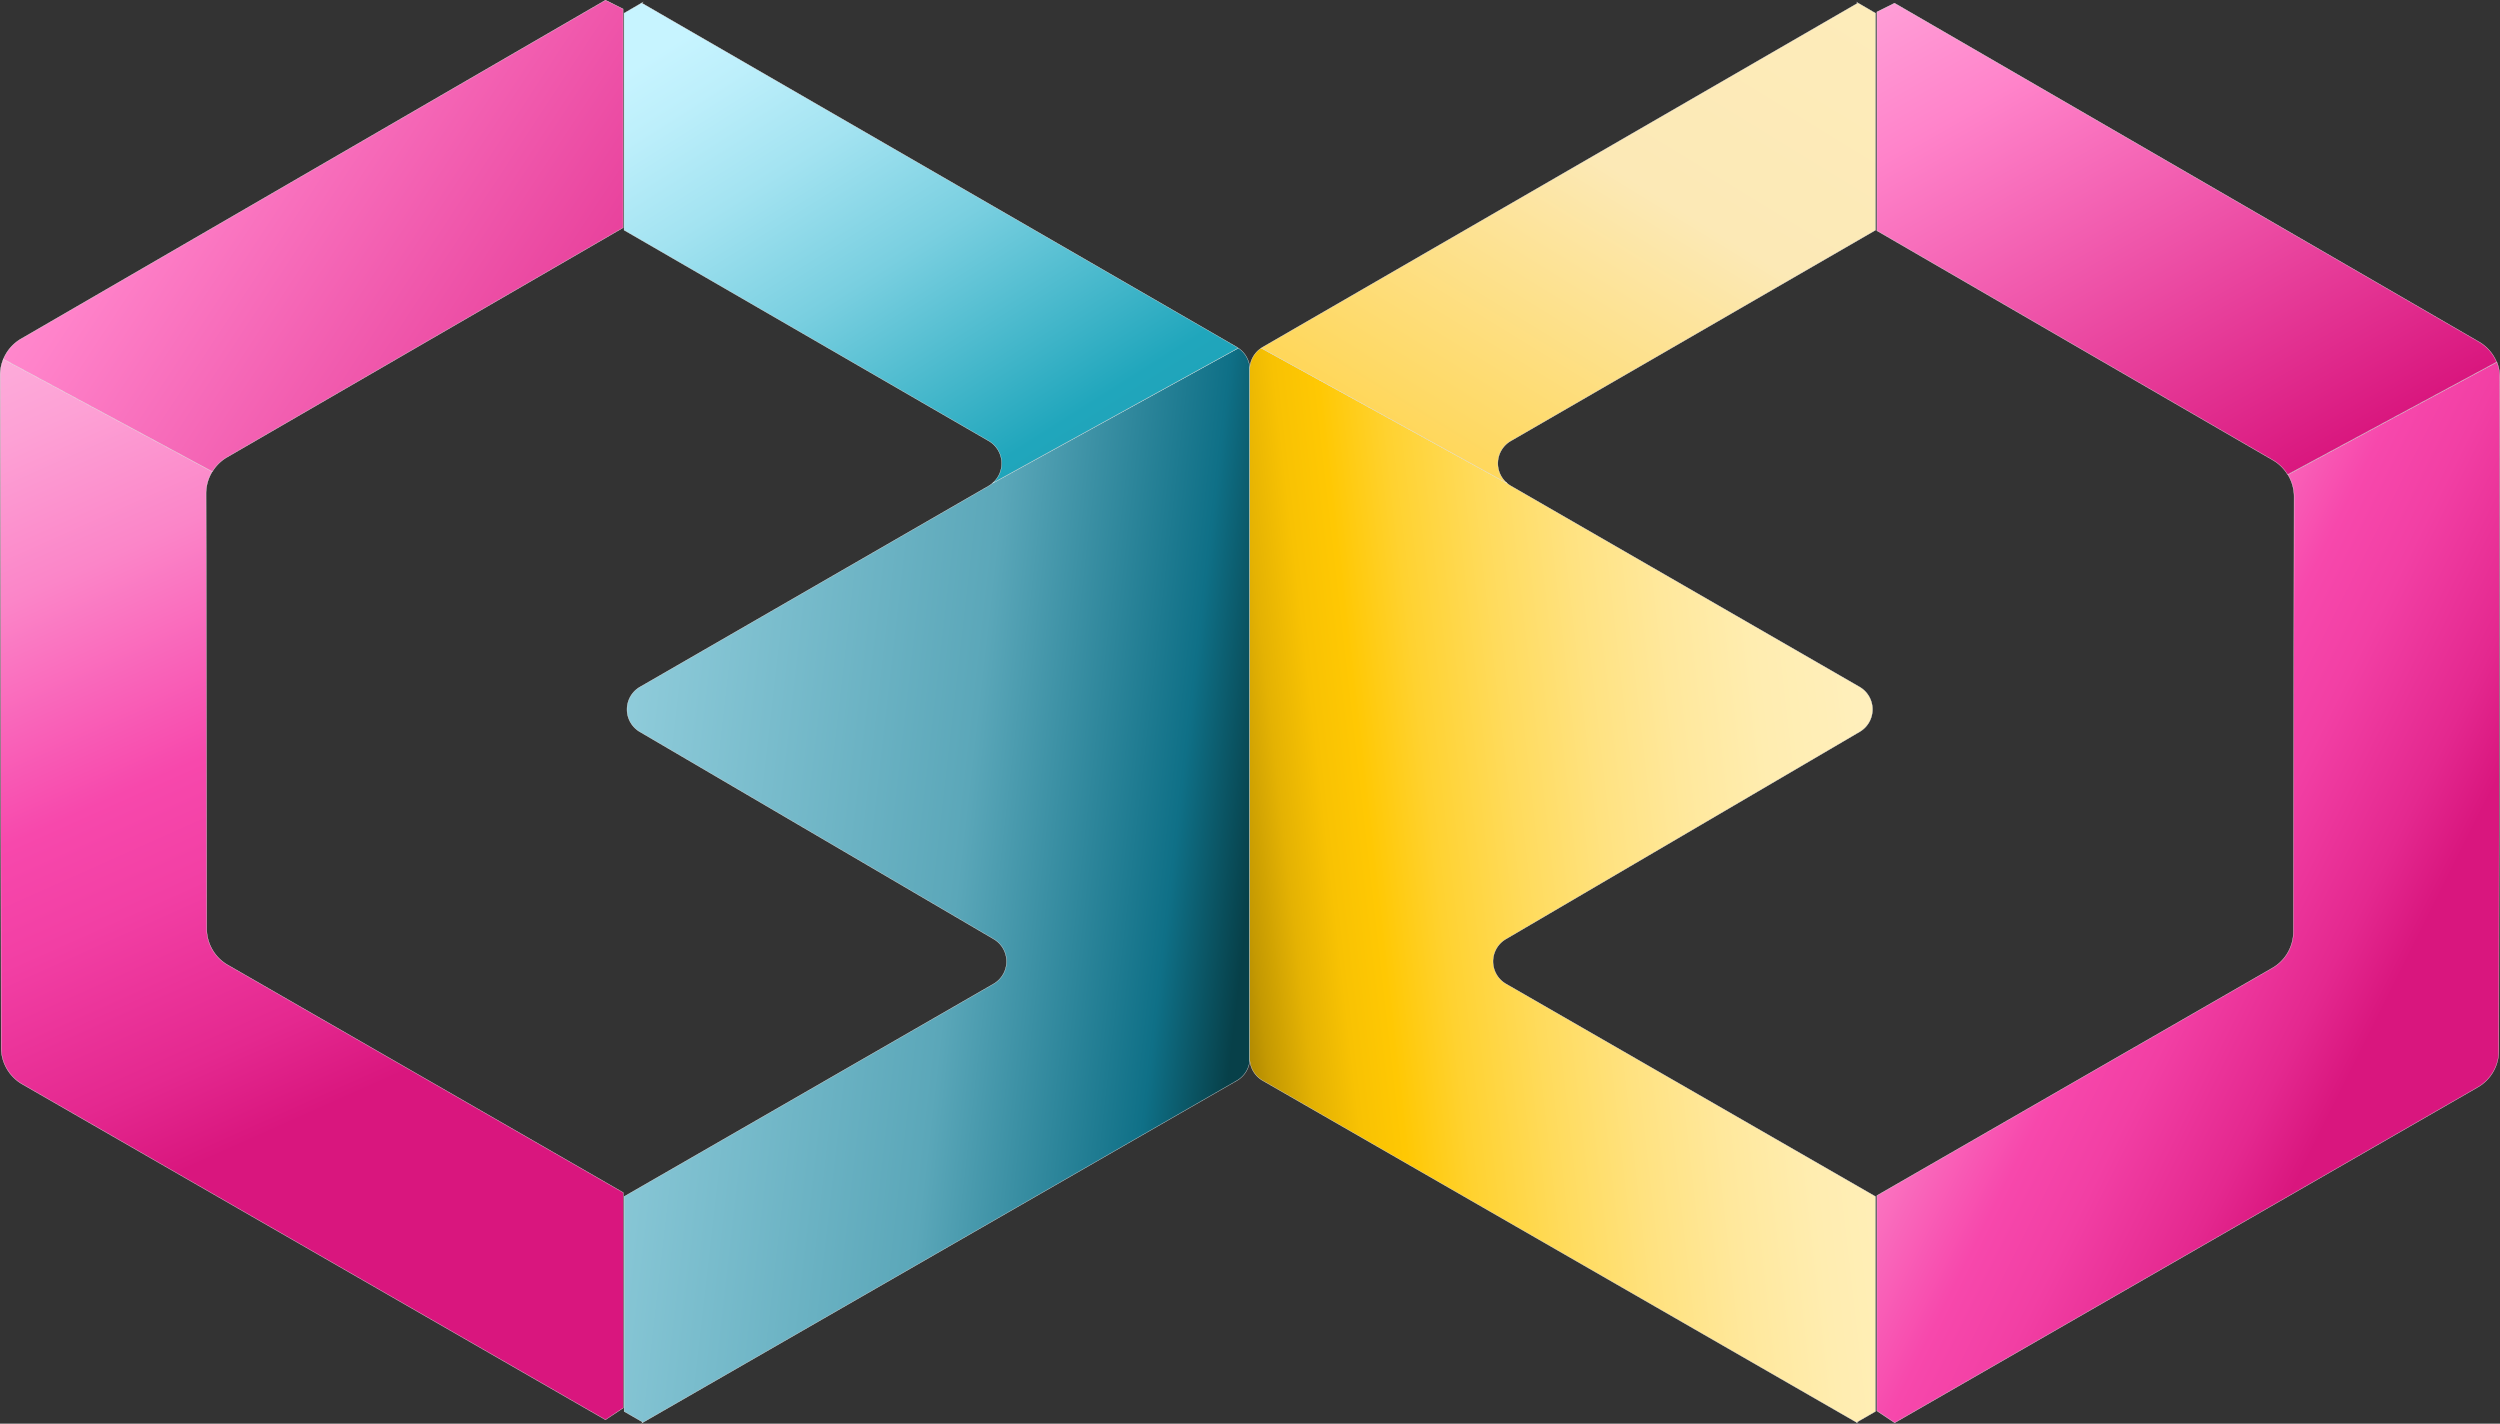 <svg id="Layer_1" data-name="Layer 1" xmlns="http://www.w3.org/2000/svg" xmlns:xlink="http://www.w3.org/1999/xlink" viewBox="0 0 804.71 458.26"><rect x="0" y="0" width="804.71" height="458.26" fill="#333333" stroke="none"/><defs><style>.cls-1,.cls-2,.cls-3,.cls-4,.cls-5,.cls-6,.cls-7,.cls-8{stroke:#fff;stroke-miterlimit:10;stroke-width:0.1px;}.cls-1{fill:url(#linear-gradient);}.cls-2{fill:url(#linear-gradient-2);}.cls-3{fill:url(#linear-gradient-3);}.cls-4{fill:url(#linear-gradient-4);}.cls-5{fill:url(#linear-gradient-5);}.cls-6{fill:url(#linear-gradient-6);}.cls-7{fill:url(#linear-gradient-7);}.cls-8{fill:url(#linear-gradient-8);}</style><linearGradient id="linear-gradient" x1="401.93" y1="296.67" x2="-21.48" y2="248.32" gradientUnits="userSpaceOnUse"><stop offset="0" stop-color="#074049"/><stop offset="0.06" stop-color="#0f7087"/><stop offset="0.22" stop-color="#5ba7b9"/><stop offset="0.6" stop-color="#a6dce9"/><stop offset="0.79" stop-color="#c7f4ff"/></linearGradient><linearGradient id="linear-gradient-2" x1="392.04" y1="237.84" x2="131.39" y2="-173.48" gradientUnits="userSpaceOnUse"><stop offset="0.06" stop-color="#1a99ad"/><stop offset="0.23" stop-color="#20a6bc"/><stop offset="0.28" stop-color="#3eb4c8"/><stop offset="0.38" stop-color="#79cfe0"/><stop offset="0.47" stop-color="#a3e3f1"/><stop offset="0.54" stop-color="#bdeffb"/><stop offset="0.58" stop-color="#c7f4ff"/></linearGradient><linearGradient id="linear-gradient-3" x1="4828.4" y1="300.58" x2="4151.3" y2="223.44" gradientTransform="matrix(-1, 0, 0, 1, 5198.03, 0)" gradientUnits="userSpaceOnUse"><stop offset="0" stop-color="#604901"/><stop offset="0.03" stop-color="#967402"/><stop offset="0.05" stop-color="#c49902"/><stop offset="0.07" stop-color="#e4b203"/><stop offset="0.09" stop-color="#f8c203"/><stop offset="0.11" stop-color="#ffc803"/><stop offset="0.14" stop-color="#ffd230"/><stop offset="0.18" stop-color="#ffdb5c"/><stop offset="0.22" stop-color="#ffe280"/><stop offset="0.26" stop-color="#ffe89c"/><stop offset="0.3" stop-color="#ffedb0"/><stop offset="0.35" stop-color="#ffefbc"/><stop offset="0.39" stop-color="#fff0c0"/></linearGradient><linearGradient id="linear-gradient-4" x1="4793.33" y1="257.87" x2="4509" y2="-205.38" gradientTransform="matrix(-1, 0, 0, 1, 5198.03, 0)" gradientUnits="userSpaceOnUse"><stop offset="0.21" stop-color="#ffd550"/><stop offset="0.43" stop-color="#fce9b6"/><stop offset="0.82" stop-color="#fff0c0"/></linearGradient><linearGradient id="linear-gradient-5" x1="12686.94" y1="347.23" x2="13059.41" y2="160.81" gradientTransform="matrix(-1, 0, 0, 1, 13513.61, 0)" gradientUnits="userSpaceOnUse"><stop offset="0.15" stop-color="#d9167e"/><stop offset="0.2" stop-color="#e4288f"/><stop offset="0.29" stop-color="#f23fa4"/><stop offset="0.35" stop-color="#f748ac"/><stop offset="0.4" stop-color="#f961b8"/><stop offset="0.47" stop-color="#fb85c8"/><stop offset="0.55" stop-color="#fda1d5"/><stop offset="0.63" stop-color="#feb5df"/><stop offset="0.71" stop-color="#ffc1e4"/><stop offset="0.79" stop-color="#ffc5e6"/></linearGradient><linearGradient id="linear-gradient-6" x1="12753.93" y1="192.55" x2="12919.84" y2="-99.68" gradientTransform="matrix(-1, 0, 0, 1, 13513.61, 0)" gradientUnits="userSpaceOnUse"><stop offset="0.13" stop-color="#d9167e"/><stop offset="0.59" stop-color="#ff83ca"/><stop offset="0.71" stop-color="#ff9cd6"/><stop offset="0.91" stop-color="#ffccec"/></linearGradient><linearGradient id="linear-gradient-7" x1="136.34" y1="440.85" x2="-106.31" y2="-101.86" gradientTransform="matrix(1, 0, 0, 1, 0, 0)" xlink:href="#linear-gradient-5"/><linearGradient id="linear-gradient-8" x1="307.3" y1="194.97" x2="-102.96" y2="-75.03" gradientTransform="matrix(1, 0, 0, 1, 0, 0)" xlink:href="#linear-gradient-6"/></defs><title>3ducateIcon</title><path class="cls-1" d="M399.37,112.42l-79.13,43.52a9.27,9.27,0,0,1-1.18.84L206.8,221.5a8.35,8.35,0,0,0-.05,14.44l113.91,66.71a8.35,8.35,0,0,1-.06,14.44L201.69,385.52V454.7l6,3.45-.27.26,191.51-110.2A8.35,8.35,0,0,0,403.1,341V119.35A8.34,8.34,0,0,0,399.37,112.42Z" transform="translate(-0.79 -0.38)"/><path class="cls-2" d="M398.93,112.12,207.4,1.4l.27-.26-6,3.49V74.46l117.38,67.85a8.35,8.35,0,0,1,1.17,13.63l79.13-43.52C399.22,112.32,399.08,112.21,398.93,112.12Z" transform="translate(-0.79 -0.38)"/><path class="cls-3" d="M406.78,112.42l79.14,43.52a8.5,8.5,0,0,0,1.17.84L599.36,221.5a8.35,8.35,0,0,1,0,14.44L485.5,302.65a8.35,8.35,0,0,0,.05,14.44l118.92,68.43V454.7l-6,3.45.26.26L407.24,348.21a8.34,8.34,0,0,1-4.18-7.24V119.35A8.33,8.33,0,0,1,406.78,112.42Z" transform="translate(-0.79 -0.38)"/><path class="cls-4" d="M407.23,112.12,598.75,1.4l-.26-.26,6,3.49V74.46L487.09,142.31a8.34,8.34,0,0,0-1.17,13.63l-79.14-43.52C406.93,112.32,407.07,112.21,407.23,112.12Z" transform="translate(-0.79 -0.38)"/><path class="cls-5" d="M805.45,122.11l-.33,216.52a13.53,13.53,0,0,1-6.78,11.71l-187.68,108-5.72-3.81V385.21L732.18,312A13.51,13.51,0,0,0,739,300.29l.22-140a13.57,13.57,0,0,0-2-7.12l67.28-36.22A13.64,13.64,0,0,1,805.45,122.11Z" transform="translate(-0.79 -0.38)"/><path class="cls-6" d="M732.43,148.51,604.94,74.65V4.22L610.6,1.4l188.1,109a13.52,13.52,0,0,1,5.72,6.52l-67.28,36.22A13.42,13.42,0,0,0,732.43,148.51Z" transform="translate(-0.79 -0.38)"/><path class="cls-7" d="M.84,121.15l.33,216.52A13.55,13.55,0,0,0,8,349.38l187.68,108,5.72-3.81V384.25L74.11,311a13.53,13.53,0,0,1-6.78-11.71l-.21-140a13.47,13.47,0,0,1,2-7.12L1.88,115.94A13.46,13.46,0,0,0,.84,121.15Z" transform="translate(-0.79 -0.38)"/><path class="cls-8" d="M73.86,147.55,201.35,73.69V3.26L195.69.44l-188.1,109a13.5,13.5,0,0,0-5.71,6.52l67.27,36.22A13.51,13.51,0,0,1,73.86,147.55Z" transform="translate(-0.79 -0.38)"/></svg>
